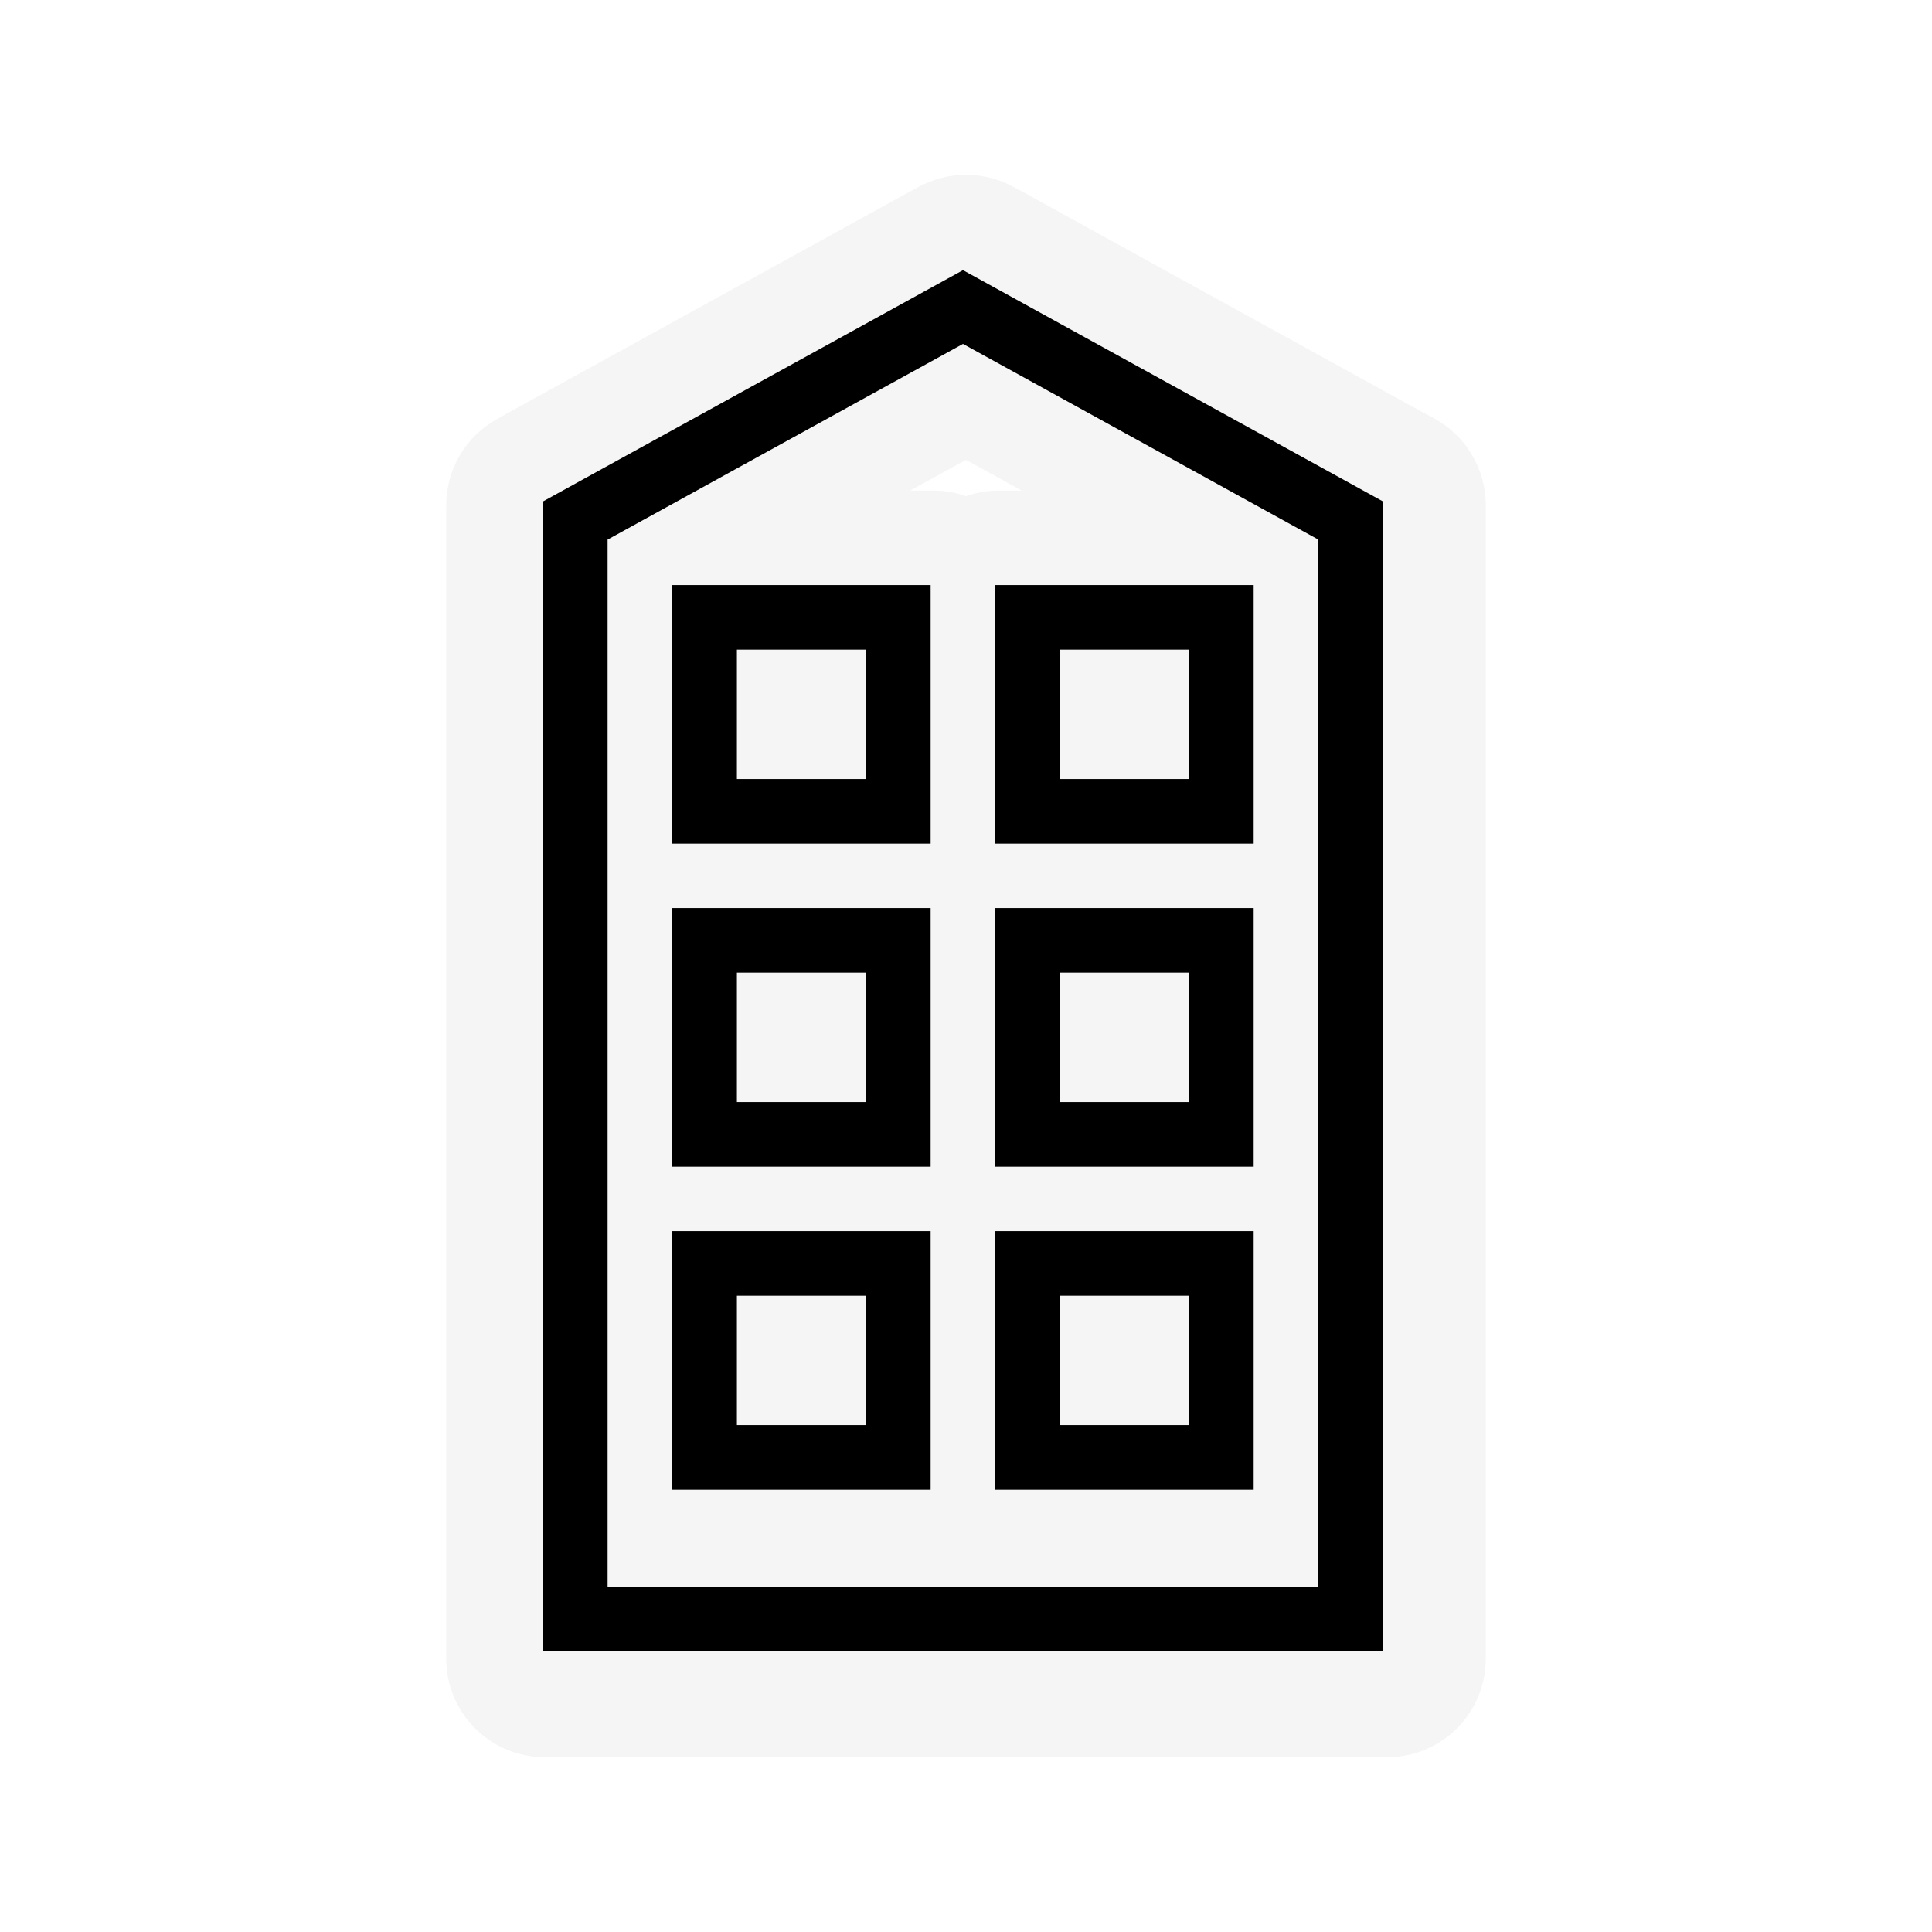 <?xml version="1.0" encoding="UTF-8"?>
<svg xmlns="http://www.w3.org/2000/svg" xmlns:xlink="http://www.w3.org/1999/xlink" width="32" height="32" viewBox="0 0 32 32">
<defs>
<filter id="filter-remove-color" x="0%" y="0%" width="100%" height="100%">
<feColorMatrix color-interpolation-filters="sRGB" values="0 0 0 0 1 0 0 0 0 1 0 0 0 0 1 0 0 0 1 0" />
</filter>
<mask id="mask-0">
<g filter="url(#filter-remove-color)">
<rect x="-3.2" y="-3.2" width="38.4" height="38.4" fill="rgb(0%, 0%, 0%)" fill-opacity="0.372"/>
</g>
</mask>
<clipPath id="clip-0">
<rect x="0" y="0" width="32" height="32"/>
</clipPath>
<g id="source-6" clip-path="url(#clip-0)">
<path fill-rule="nonzero" fill="rgb(89.412%, 89.412%, 89.412%)" fill-opacity="1" d="M 16 2.895 C 15.727 2.895 15.461 2.965 15.219 3.094 L 14.961 3.234 C 14.957 3.234 14.953 3.238 14.953 3.238 L 8.512 6.785 L 8.234 6.941 C 7.977 7.082 7.766 7.289 7.617 7.539 C 7.469 7.789 7.391 8.078 7.391 8.367 L 7.391 27.473 C 7.391 27.906 7.562 28.32 7.867 28.625 C 8.176 28.934 8.59 29.105 9.023 29.105 L 22.977 29.105 C 23.41 29.105 23.824 28.934 24.133 28.625 C 24.438 28.32 24.609 27.906 24.609 27.473 L 24.609 8.367 C 24.609 8.078 24.531 7.789 24.383 7.539 C 24.234 7.285 24.02 7.078 23.766 6.938 L 23.484 6.785 L 17.047 3.238 C 17.043 3.238 17.043 3.238 17.043 3.234 L 16.781 3.094 C 16.543 2.965 16.273 2.895 16 2.895 Z M 16 7.617 L 16.922 8.125 L 16.535 8.125 C 16.355 8.125 16.172 8.156 16 8.219 C 15.828 8.156 15.645 8.125 15.461 8.125 L 15.074 8.125 Z M 16 7.617 "/>
</g>
</defs>
<g mask="url(#mask-0)">
<use xlink:href="#source-6"/>
</g>
<path fill="none" stroke-width="19.457" stroke-linecap="round" stroke-linejoin="miter" stroke="rgb(0%, 0%, 0%)" stroke-opacity="1" stroke-miterlimit="10" d="M 290 92.466 L 173.25 156.753 L 173.25 487.534 L 406.75 487.534 L 406.75 156.753 Z M 290 92.466 " transform="matrix(0.055, 0, 0, 0.055, 0, 0)"/>
<path fill="none" stroke-width="19.457" stroke-linecap="round" stroke-linejoin="miter" stroke="rgb(0%, 0%, 0%)" stroke-opacity="1" stroke-miterlimit="10" d="M 270.53 185.923 L 212.19 185.923 L 212.19 244.333 L 270.53 244.333 Z M 270.53 185.923 " transform="matrix(0.055, 0, 0, 0.055, 0, 0)"/>
<path fill="none" stroke-width="19.457" stroke-linecap="round" stroke-linejoin="miter" stroke="rgb(0%, 0%, 0%)" stroke-opacity="1" stroke-miterlimit="10" d="M 367.81 185.923 L 309.47 185.923 L 309.47 244.333 L 367.81 244.333 Z M 367.81 185.923 " transform="matrix(0.055, 0, 0, 0.055, 0, 0)"/>
<path fill="none" stroke-width="19.457" stroke-linecap="round" stroke-linejoin="miter" stroke="rgb(0%, 0%, 0%)" stroke-opacity="1" stroke-miterlimit="10" d="M 270.53 283.203 L 212.19 283.203 L 212.19 341.614 L 270.53 341.614 Z M 270.53 283.203 " transform="matrix(0.055, 0, 0, 0.055, 0, 0)"/>
<path fill="none" stroke-width="19.457" stroke-linecap="round" stroke-linejoin="miter" stroke="rgb(0%, 0%, 0%)" stroke-opacity="1" stroke-miterlimit="10" d="M 367.81 283.203 L 309.47 283.203 L 309.47 341.614 L 367.81 341.614 Z M 367.81 283.203 " transform="matrix(0.055, 0, 0, 0.055, 0, 0)"/>
<path fill="none" stroke-width="19.457" stroke-linecap="round" stroke-linejoin="miter" stroke="rgb(0%, 0%, 0%)" stroke-opacity="1" stroke-miterlimit="10" d="M 270.53 380.483 L 212.19 380.483 L 212.19 438.894 L 270.53 438.894 Z M 270.53 380.483 " transform="matrix(0.055, 0, 0, 0.055, 0, 0)"/>
<path fill="none" stroke-width="19.457" stroke-linecap="round" stroke-linejoin="miter" stroke="rgb(0%, 0%, 0%)" stroke-opacity="1" stroke-miterlimit="10" d="M 367.81 380.483 L 309.47 380.483 L 309.47 438.894 L 367.81 438.894 Z M 367.81 380.483 " transform="matrix(0.055, 0, 0, 0.055, 0, 0)"/>
</svg>
